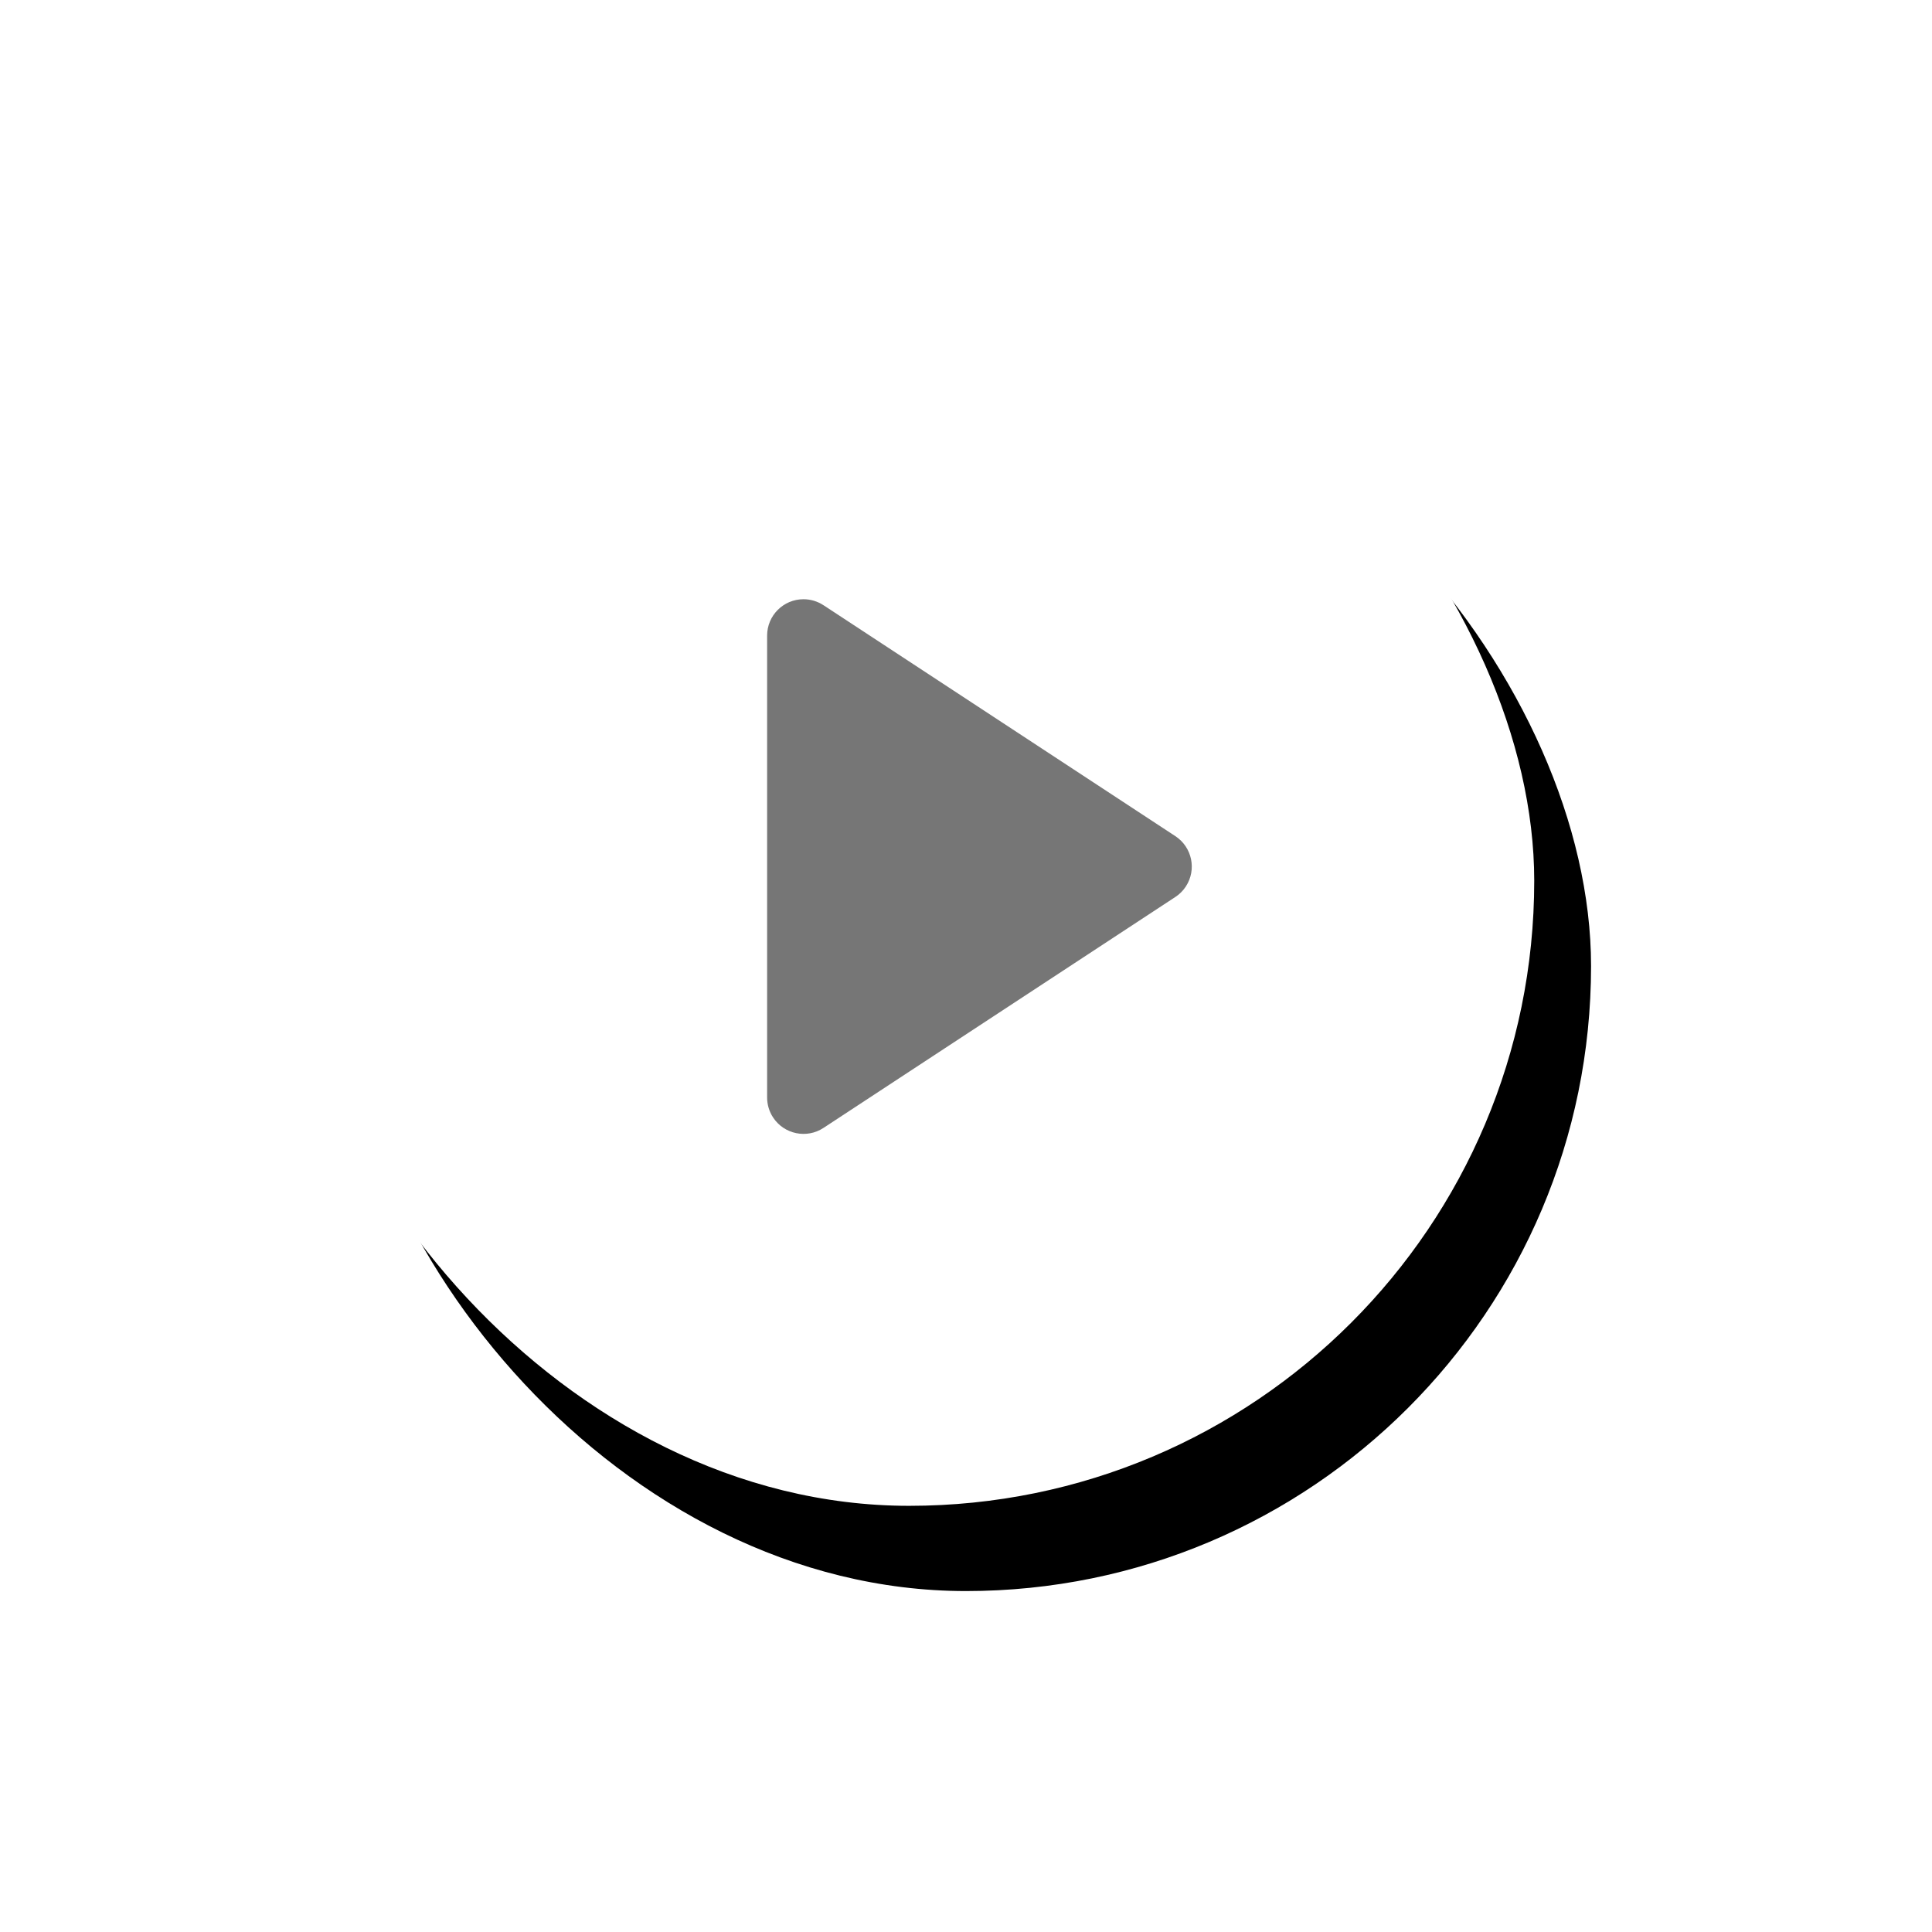<svg xmlns="http://www.w3.org/2000/svg" xmlns:xlink="http://www.w3.org/1999/xlink" width="68" height="68" viewBox="0 0 68 68">
    <defs>
        <filter id="punglheu4a" width="188.6%" height="188.6%" x="-39.8%" y="-37.5%" filterUnits="objectBoundingBox">
            <feOffset dx="2" dy="3" in="SourceAlpha" result="shadowOffsetOuter1"/>
            <feGaussianBlur in="shadowOffsetOuter1" result="shadowBlurOuter1" stdDeviation="6"/>
            <feColorMatrix in="shadowBlurOuter1" values="0 0 0 0 0 0 0 0 0 0 0 0 0 0 0 0 0 0 0.14 0"/>
        </filter>
        <rect id="pmyqwz9c5b" width="44" height="44" x="0" y="0" rx="22"/>
    </defs>
    <g fill="none" fill-rule="evenodd">
        <g>
            <g>
                <g>
                    <path d="M0 0H48V48H0z" transform="translate(-664 -1375) translate(576 1306) translate(96 76)"/>
                    <g>
                        <g transform="translate(-664 -1375) translate(576 1306) translate(96 76) translate(2 2)">
                            <use fill="#000" filter="url(#punglheu4a)" xlink:href="#pmyqwz9c5b"/>
                            <use fill="#FFF" xlink:href="#pmyqwz9c5b"/>
                        </g>
                        <path fill="#767676" d="M18.982 12.3l12.387 8.13c.591.388.756 1.181.368 1.772-.096.147-.221.272-.368.368L18.982 30.7c-.59.387-1.384.222-1.772-.369-.137-.208-.21-.452-.21-.702V13.371c0-.707.573-1.28 1.28-1.28.25 0 .494.073.702.21z" transform="translate(-664 -1375) translate(576 1306) translate(96 76) translate(2 2)"/>
                    </g>
                </g>
            </g>
        </g>
    </g>
</svg>
